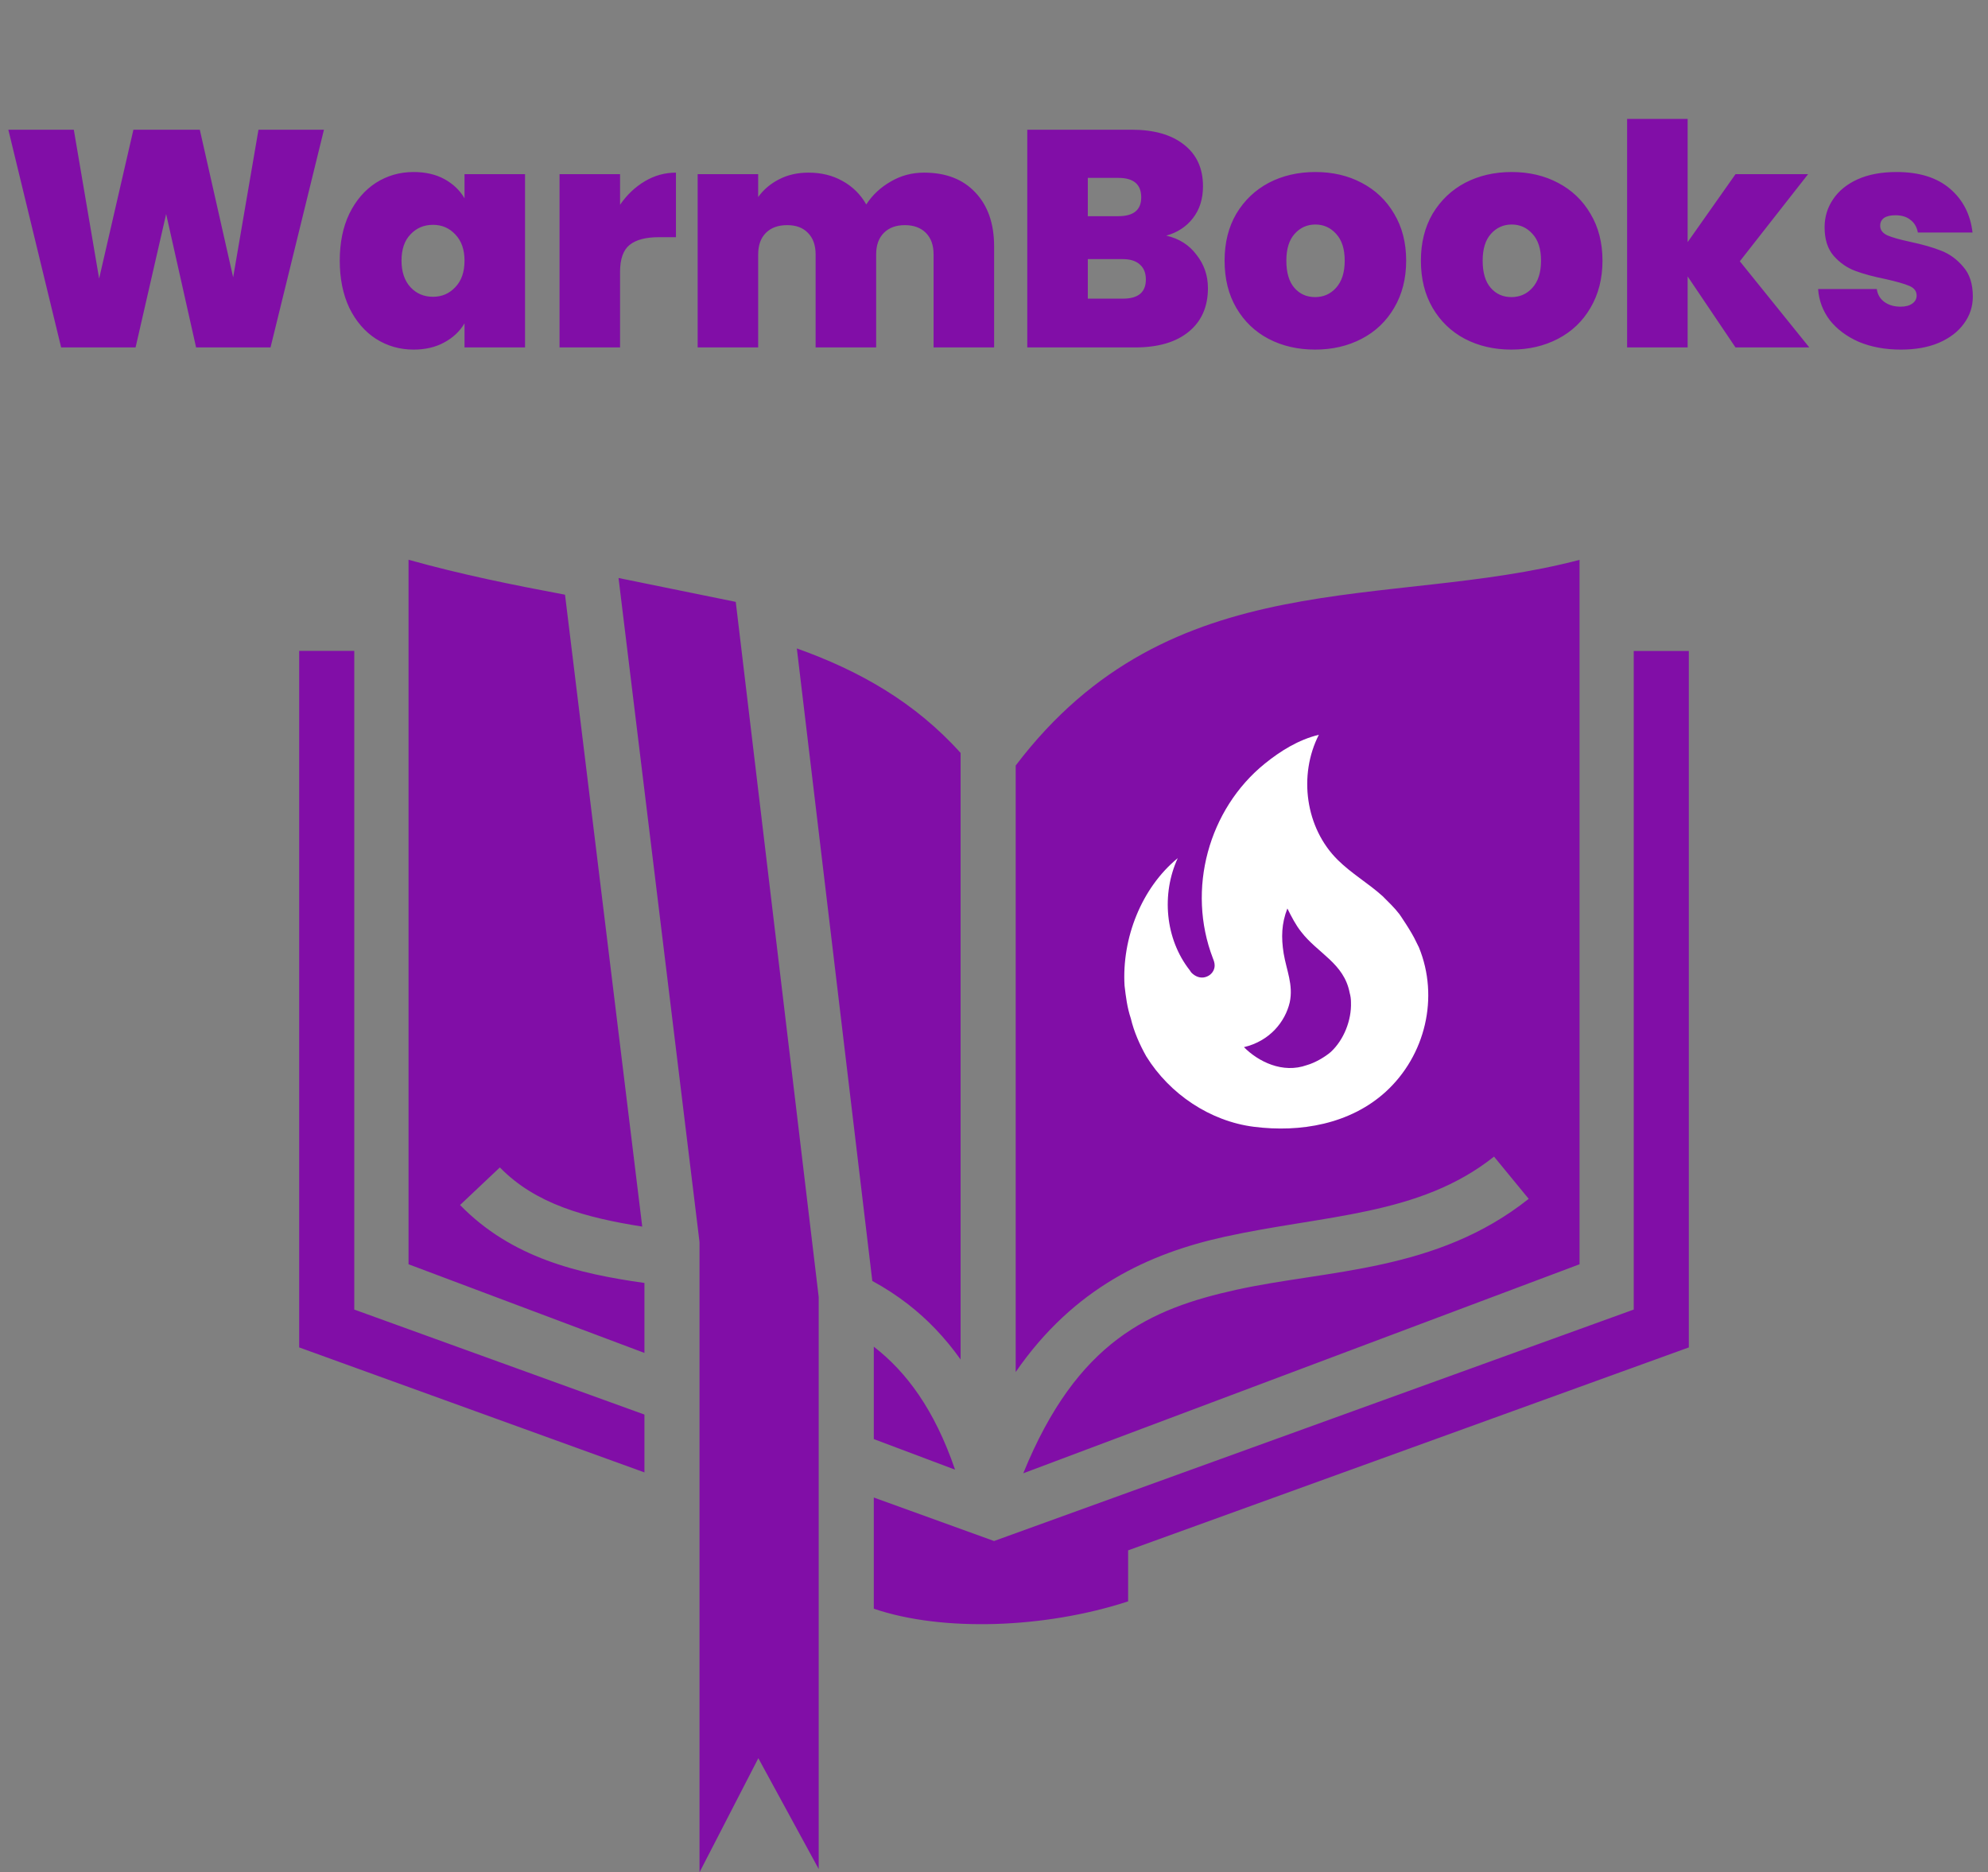 <svg width="103" height="97" viewBox="0 0 103 97" fill="none" xmlns="http://www.w3.org/2000/svg">
<rect x="0" y="0" width="103" height="97" fill="#808080" stroke="none"/>
<path d="M16.784 6.72L14.016 18H10.16L8.608 11.088L7.024 18H3.168L0.432 6.72H3.824L5.136 14.432L6.912 6.72H10.352L12.08 14.368L13.392 6.72H16.784ZM17.603 13.504C17.603 12.576 17.768 11.765 18.099 11.072C18.44 10.379 18.899 9.845 19.475 9.472C20.061 9.099 20.712 8.912 21.427 8.912C22.045 8.912 22.579 9.035 23.027 9.28C23.475 9.525 23.821 9.856 24.067 10.272V9.024H27.203V18H24.067V16.752C23.821 17.168 23.469 17.499 23.011 17.744C22.563 17.989 22.035 18.112 21.427 18.112C20.712 18.112 20.061 17.925 19.475 17.552C18.899 17.179 18.44 16.645 18.099 15.952C17.768 15.248 17.603 14.432 17.603 13.504ZM24.067 13.504C24.067 12.928 23.907 12.475 23.587 12.144C23.277 11.813 22.893 11.648 22.435 11.648C21.965 11.648 21.576 11.813 21.267 12.144C20.957 12.464 20.803 12.917 20.803 13.504C20.803 14.08 20.957 14.539 21.267 14.88C21.576 15.211 21.965 15.376 22.435 15.376C22.893 15.376 23.277 15.211 23.587 14.88C23.907 14.549 24.067 14.091 24.067 13.504ZM32.126 10.608C32.478 10.096 32.904 9.691 33.406 9.392C33.907 9.093 34.446 8.944 35.022 8.944V12.288H34.142C33.459 12.288 32.952 12.421 32.622 12.688C32.291 12.955 32.126 13.419 32.126 14.08V18H28.99V9.024H32.126V10.608ZM47.874 8.944C49.005 8.944 49.89 9.285 50.53 9.968C51.181 10.651 51.506 11.584 51.506 12.768V18H48.37V13.184C48.37 12.704 48.237 12.331 47.97 12.064C47.703 11.797 47.341 11.664 46.882 11.664C46.423 11.664 46.061 11.797 45.794 12.064C45.527 12.331 45.394 12.704 45.394 13.184V18H42.258V13.184C42.258 12.704 42.125 12.331 41.858 12.064C41.602 11.797 41.245 11.664 40.786 11.664C40.317 11.664 39.949 11.797 39.682 12.064C39.415 12.331 39.282 12.704 39.282 13.184V18H36.146V9.024H39.282V10.208C39.559 9.824 39.917 9.52 40.354 9.296C40.802 9.061 41.314 8.944 41.89 8.944C42.551 8.944 43.138 9.088 43.65 9.376C44.173 9.664 44.583 10.069 44.882 10.592C45.202 10.101 45.623 9.707 46.146 9.408C46.669 9.099 47.245 8.944 47.874 8.944ZM60.424 12.208C61.086 12.357 61.608 12.688 61.992 13.2C62.387 13.701 62.584 14.277 62.584 14.928C62.584 15.888 62.254 16.64 61.592 17.184C60.931 17.728 60.003 18 58.808 18H53.224V6.72H58.632C59.784 6.72 60.685 6.976 61.336 7.488C61.998 8 62.328 8.72 62.328 9.648C62.328 10.309 62.152 10.864 61.8 11.312C61.459 11.749 61 12.048 60.424 12.208ZM56.36 11.2H57.944C58.733 11.2 59.128 10.875 59.128 10.224C59.128 9.552 58.733 9.216 57.944 9.216H56.36V11.2ZM58.184 15.472C58.974 15.472 59.368 15.141 59.368 14.48C59.368 14.139 59.261 13.877 59.048 13.696C58.846 13.515 58.552 13.424 58.168 13.424H56.36V15.472H58.184ZM68.135 18.112C67.239 18.112 66.433 17.925 65.719 17.552C65.014 17.179 64.46 16.645 64.055 15.952C63.649 15.259 63.447 14.443 63.447 13.504C63.447 12.576 63.649 11.765 64.055 11.072C64.471 10.379 65.031 9.845 65.734 9.472C66.449 9.099 67.254 8.912 68.15 8.912C69.046 8.912 69.847 9.099 70.55 9.472C71.265 9.845 71.825 10.379 72.231 11.072C72.647 11.765 72.855 12.576 72.855 13.504C72.855 14.432 72.647 15.248 72.231 15.952C71.825 16.645 71.265 17.179 70.55 17.552C69.836 17.925 69.031 18.112 68.135 18.112ZM68.135 15.392C68.572 15.392 68.934 15.232 69.222 14.912C69.521 14.581 69.671 14.112 69.671 13.504C69.671 12.896 69.521 12.432 69.222 12.112C68.934 11.792 68.577 11.632 68.15 11.632C67.724 11.632 67.367 11.792 67.079 12.112C66.79 12.432 66.647 12.896 66.647 13.504C66.647 14.123 66.785 14.592 67.062 14.912C67.34 15.232 67.697 15.392 68.135 15.392ZM78.306 18.112C77.41 18.112 76.605 17.925 75.89 17.552C75.186 17.179 74.632 16.645 74.226 15.952C73.821 15.259 73.618 14.443 73.618 13.504C73.618 12.576 73.821 11.765 74.226 11.072C74.642 10.379 75.202 9.845 75.906 9.472C76.621 9.099 77.426 8.912 78.322 8.912C79.218 8.912 80.018 9.099 80.722 9.472C81.437 9.845 81.997 10.379 82.402 11.072C82.818 11.765 83.026 12.576 83.026 13.504C83.026 14.432 82.818 15.248 82.402 15.952C81.997 16.645 81.437 17.179 80.722 17.552C80.008 17.925 79.202 18.112 78.306 18.112ZM78.306 15.392C78.744 15.392 79.106 15.232 79.394 14.912C79.693 14.581 79.842 14.112 79.842 13.504C79.842 12.896 79.693 12.432 79.394 12.112C79.106 11.792 78.749 11.632 78.322 11.632C77.896 11.632 77.538 11.792 77.25 12.112C76.962 12.432 76.818 12.896 76.818 13.504C76.818 14.123 76.957 14.592 77.234 14.912C77.512 15.232 77.869 15.392 78.306 15.392ZM89.918 18L87.438 14.32V18H84.302V6.16H87.438V12.544L89.918 9.024H93.678L90.142 13.536L93.742 18H89.918ZM98.486 18.112C97.675 18.112 96.95 17.979 96.31 17.712C95.68 17.435 95.179 17.061 94.806 16.592C94.443 16.112 94.24 15.573 94.198 14.976H97.238C97.28 15.264 97.414 15.488 97.638 15.648C97.862 15.808 98.139 15.888 98.47 15.888C98.726 15.888 98.928 15.835 99.078 15.728C99.227 15.621 99.302 15.483 99.302 15.312C99.302 15.088 99.179 14.923 98.934 14.816C98.688 14.709 98.283 14.592 97.718 14.464C97.078 14.336 96.544 14.192 96.118 14.032C95.691 13.872 95.318 13.611 94.998 13.248C94.688 12.885 94.534 12.395 94.534 11.776C94.534 11.243 94.678 10.763 94.966 10.336C95.254 9.899 95.675 9.552 96.23 9.296C96.795 9.04 97.472 8.912 98.262 8.912C99.435 8.912 100.358 9.2 101.03 9.776C101.702 10.352 102.091 11.109 102.198 12.048H99.366C99.312 11.76 99.184 11.541 98.982 11.392C98.79 11.232 98.528 11.152 98.198 11.152C97.942 11.152 97.744 11.2 97.606 11.296C97.478 11.392 97.414 11.525 97.414 11.696C97.414 11.909 97.536 12.075 97.782 12.192C98.027 12.299 98.422 12.411 98.966 12.528C99.616 12.667 100.155 12.821 100.582 12.992C101.019 13.163 101.398 13.44 101.718 13.824C102.048 14.197 102.214 14.709 102.214 15.36C102.214 15.883 102.059 16.352 101.75 16.768C101.451 17.184 101.019 17.515 100.454 17.76C99.899 17.995 99.243 18.112 98.486 18.112Z" fill="#810EA7"/>
<path d="M21.167 29V65.499L33.389 70.093V66.468C29.951 65.984 26.504 65.169 23.836 62.429L25.898 60.482C27.755 62.388 30.334 63.08 33.275 63.548L29.274 30.81C26.622 30.313 23.901 29.767 21.167 29ZM81.838 29.005C71.88 31.622 60.701 29.02 52.624 39.66V71.081C55.648 66.695 59.567 64.932 63.428 64.079C68.61 62.935 73.539 63.002 77.407 59.922L79.203 62.109C74.427 65.91 68.776 65.778 64.054 66.821C59.578 67.809 55.807 69.474 53.016 76.329L81.838 65.499L81.838 29.005ZM32.047 29.945L36.234 64.277L36.243 64.361V97L39.29 91.089L42.417 96.831V67.192L38.12 31.182L32.047 29.945ZM41.285 33.594L45.195 66.364C45.849 66.718 46.472 67.124 47.057 67.578C48.043 68.345 48.954 69.287 49.769 70.432V39.007C47.402 36.377 44.514 34.744 41.285 33.594ZM15.5 33.721V69.807L33.389 76.282V73.286L18.355 67.846V33.721H15.5ZM84.645 33.726V67.846L51.502 79.837L45.272 77.584V83.344C48.818 84.553 54.145 84.37 58.449 82.964V80.321L87.5 69.807V33.726L84.645 33.726ZM45.272 69.769V74.556L49.483 76.141C48.407 73.004 46.952 71.076 45.291 69.783C45.285 69.778 45.278 69.774 45.272 69.769Z" fill="#810EA7"/>
<path d="M72.504 47.36C72.245 47.02 71.93 46.726 71.638 46.431C70.884 45.751 70.029 45.264 69.309 44.55C67.633 42.895 67.262 40.163 68.331 38.067C67.262 38.327 66.329 38.917 65.53 39.563C62.617 41.92 61.469 46.08 62.842 49.65C62.887 49.763 62.932 49.876 62.932 50.024C62.932 50.273 62.763 50.5 62.538 50.59C62.279 50.704 62.009 50.636 61.796 50.454C61.731 50.401 61.678 50.335 61.638 50.262C60.367 48.641 60.165 46.318 61.02 44.459C59.141 46 58.118 48.607 58.264 51.066C58.331 51.633 58.399 52.2 58.59 52.766C58.748 53.446 59.051 54.127 59.389 54.727C60.603 56.688 62.707 58.093 64.968 58.377C67.375 58.683 69.95 58.241 71.795 56.563C73.853 54.682 74.573 51.667 73.516 49.083L73.37 48.788C73.134 48.267 72.504 47.36 72.504 47.36ZM68.949 54.501C68.634 54.773 68.117 55.067 67.712 55.181C66.452 55.634 65.192 54.999 64.45 54.251C65.789 53.934 66.587 52.936 66.823 51.928C67.015 51.021 66.655 50.273 66.508 49.4C66.374 48.562 66.396 47.848 66.7 47.066C66.913 47.496 67.138 47.927 67.408 48.267C68.275 49.4 69.635 49.899 69.928 51.44C69.973 51.599 69.995 51.758 69.995 51.928C70.029 52.857 69.624 53.877 68.949 54.501Z" fill="white"/>
</svg>
